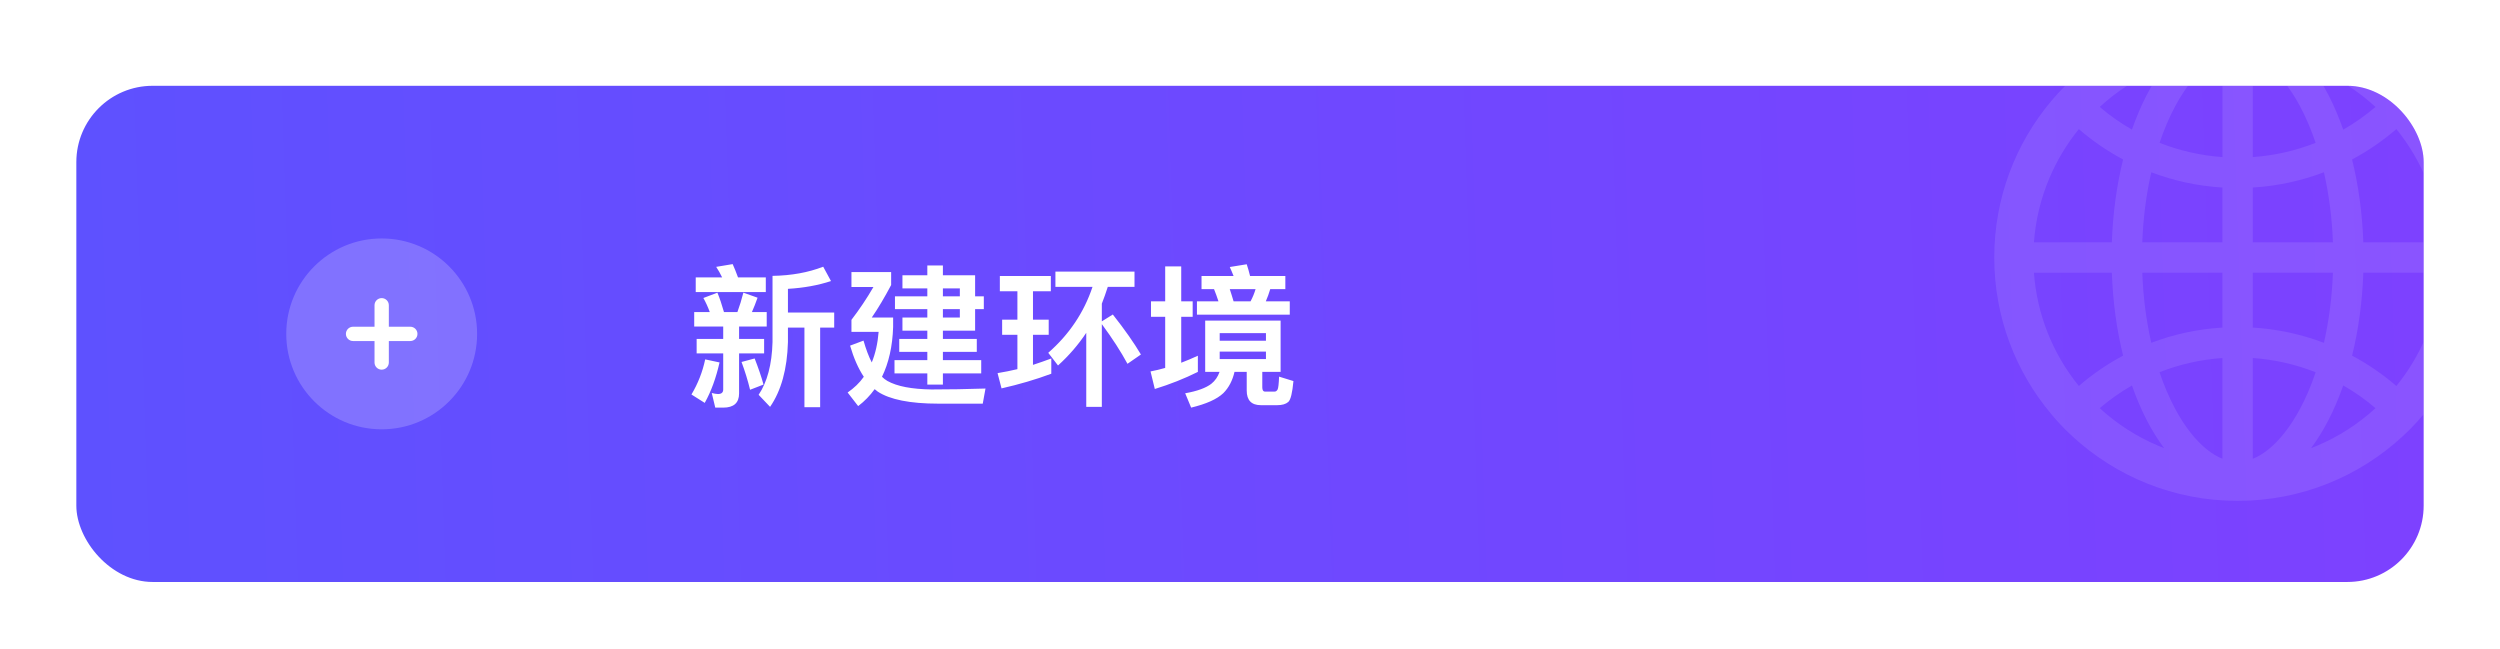 <svg viewBox="0 0 262 68" fill="none" xmlns="http://www.w3.org/2000/svg">
<g filter="url(#filter0_di_307_2908)">
<g clip-path="url(#clip0_307_2908)">
<rect x="8" y="3.991" width="246" height="52" rx="8" fill="url(#paint0_linear_307_2908)"/>
<path opacity="0.2" d="M50 29.991C50 35.514 45.523 39.991 40 39.991C34.477 39.991 30 35.514 30 29.991C30 24.468 34.477 19.991 40 19.991C45.523 19.991 50 24.468 50 29.991Z" fill="white"/>
<path d="M40.75 26.991C40.75 26.576 40.414 26.241 40 26.241C39.586 26.241 39.25 26.576 39.25 26.991L39.25 29.241H37C36.586 29.241 36.25 29.576 36.25 29.991C36.25 30.405 36.586 30.741 37 30.741H39.25V32.991C39.25 33.405 39.586 33.741 40 33.741C40.414 33.741 40.75 33.405 40.75 32.991L40.75 30.741H43C43.414 30.741 43.75 30.405 43.75 29.991C43.75 29.576 43.414 29.241 43 29.241H40.75V26.991Z" fill="white"/>
<path d="M86.272 22.951L87.088 24.455C85.728 24.903 84.224 25.175 82.576 25.271V27.751H87.424V29.335H85.952V37.671H84.304V29.335H82.576V30.855C82.496 33.687 81.872 35.943 80.704 37.639L79.504 36.375C80.4 35.047 80.896 33.207 80.96 30.855V23.911C82.944 23.879 84.704 23.559 86.272 22.951ZM72.912 24.071H75.68C75.488 23.671 75.28 23.303 75.056 22.967L76.784 22.679C76.976 23.095 77.152 23.559 77.344 24.071H80.256V25.607H72.912V24.071ZM72.752 27.703H74.384C74.192 27.175 73.968 26.679 73.712 26.231L75.184 25.671C75.424 26.247 75.648 26.919 75.872 27.703H77.28C77.52 27.047 77.728 26.375 77.904 25.671L79.392 26.199C79.2 26.743 79.008 27.239 78.8 27.703H80.352V29.223H77.456V30.519H80.08V32.039H77.456V36.231C77.456 37.223 76.896 37.719 75.792 37.719H74.96L74.592 36.183C74.832 36.247 75.056 36.295 75.248 36.295C75.6 36.295 75.792 36.135 75.792 35.831V32.039H73.008V30.519H75.792V29.223H72.752V27.703ZM73.904 32.663L75.408 32.983C75.04 34.615 74.528 36.023 73.856 37.223L72.464 36.343C73.152 35.191 73.632 33.959 73.904 32.663ZM79.088 32.567C79.472 33.559 79.792 34.471 80.016 35.303L78.608 35.847C78.368 34.855 78.064 33.879 77.712 32.935L79.088 32.567ZM102.192 29.655H98.816V30.519H102.368V31.879H98.816V32.743H102.832V34.135H98.816V35.303H97.184V34.135H93.744V32.743H97.184V31.879H94.24V30.519H97.184V29.655H94.576V28.279H97.184V27.399H93.792V26.055H97.184V25.223H94.576V23.847H97.184V22.823H98.816V23.847H102.192V26.055H103.104V27.399H102.192V29.655ZM98.816 25.223V26.055H100.592V25.223H98.816ZM98.816 27.399V28.279H100.592V27.399H98.816ZM97.616 35.815C99.44 35.815 101.328 35.783 103.28 35.719L102.992 37.303H98.336C95.36 37.303 93.248 36.871 91.984 36.039L91.664 35.783C91.184 36.455 90.608 37.047 89.936 37.559L88.832 36.135C89.504 35.671 90.08 35.127 90.528 34.487C89.952 33.623 89.472 32.535 89.088 31.223L90.496 30.695C90.752 31.591 91.04 32.359 91.36 32.983C91.744 32.055 91.984 30.983 92.08 29.783H89.232V28.519C90.064 27.431 90.832 26.295 91.536 25.079H89.232V23.511H93.392V24.871C92.704 26.167 92.032 27.303 91.36 28.279H93.6V29.271C93.536 31.303 93.136 33.047 92.432 34.487C92.608 34.663 92.8 34.807 92.992 34.919C94.016 35.495 95.552 35.783 97.616 35.815ZM116.624 27.959C117.888 29.559 118.864 30.967 119.568 32.151L118.16 33.127C117.488 31.879 116.592 30.487 115.472 28.967V37.639H113.84V29.879C113.008 31.127 112.016 32.279 110.88 33.303L109.856 31.975C112.048 30.055 113.6 27.751 114.496 25.063H110.608V23.463H118.896V25.063H116.096C115.904 25.671 115.696 26.247 115.472 26.823V28.679L116.624 27.959ZM105.024 28.503H106.624V25.527H104.784V23.927H110.128V25.527H108.256V28.503H109.904V30.087H108.256V33.239C108.896 33.031 109.536 32.807 110.176 32.567V34.167C108.544 34.775 106.8 35.287 104.96 35.703L104.544 34.103C105.248 33.991 105.936 33.847 106.624 33.687V30.087H105.024V28.503ZM125.92 23.927H129.28C129.152 23.591 129.008 23.271 128.88 22.983L130.656 22.695C130.784 23.063 130.896 23.479 131.008 23.927H134.704V25.303H133.12C132.992 25.751 132.832 26.167 132.656 26.583H135.168V27.975H125.44V26.583H127.696C127.552 26.135 127.392 25.703 127.232 25.303H125.92V23.927ZM131.056 26.583C131.28 26.167 131.456 25.735 131.584 25.303H128.88C129.008 25.703 129.152 26.135 129.28 26.583H131.056ZM126.304 28.599H134.208V33.975H132.288V35.591C132.288 35.879 132.384 36.039 132.576 36.039H133.584C133.712 36.039 133.808 35.959 133.888 35.831C133.968 35.687 134.016 35.239 134.048 34.471L135.552 34.935C135.44 36.167 135.264 36.903 135.008 37.127C134.752 37.351 134.368 37.463 133.856 37.463H132.144C131.152 37.463 130.656 36.951 130.656 35.927V33.975H129.376C129.168 34.871 128.784 35.623 128.208 36.199C127.536 36.839 126.416 37.335 124.832 37.719L124.208 36.215C125.472 35.991 126.384 35.655 126.944 35.223C127.344 34.903 127.632 34.487 127.808 33.975H126.304V28.599ZM132.672 32.631V31.847H127.824V32.631H132.672ZM127.824 30.711H132.672V29.911H127.824V30.711ZM125.536 32.279V33.975C124.128 34.679 122.624 35.271 121.024 35.767L120.576 33.927C121.088 33.831 121.6 33.703 122.112 33.559V28.199H120.624V26.583H122.112V22.919H123.792V26.583H124.992V28.199H123.792V33.015C124.368 32.791 124.96 32.551 125.536 32.279Z" fill="white"/>
<g opacity="0.1" clip-path="url(#clip1_307_2908)">
<path d="M253.989 38.435C254.001 38.418 254.018 38.401 254.029 38.384C257.757 33.95 260 28.235 260 21.991C260 15.747 257.757 10.032 254.035 5.598C254.023 5.581 254.006 5.569 253.995 5.552C253.932 5.478 253.875 5.41 253.813 5.342C253.79 5.313 253.767 5.29 253.745 5.262L253.511 4.995L253.505 4.989C253.42 4.892 253.329 4.795 253.244 4.699L253.238 4.693C253.056 4.499 252.874 4.306 252.686 4.118L252.68 4.112L252.407 3.839L252.39 3.822C252.304 3.737 252.219 3.657 252.134 3.577C252.105 3.549 252.077 3.52 252.043 3.492C251.986 3.435 251.929 3.384 251.872 3.332C251.855 3.315 251.832 3.298 251.815 3.276C247.273 -0.937 241.188 -3.509 234.5 -3.509C227.812 -3.509 221.727 -0.937 217.179 3.276C217.162 3.293 217.14 3.31 217.122 3.332C217.066 3.384 217.009 3.441 216.952 3.498C216.923 3.526 216.895 3.554 216.861 3.583C216.775 3.663 216.69 3.748 216.604 3.828L216.587 3.845L216.314 4.118L216.308 4.124C216.121 4.311 215.939 4.505 215.756 4.699L215.751 4.704C215.66 4.801 215.574 4.898 215.489 4.995L215.483 5C215.403 5.086 215.324 5.177 215.25 5.268C215.227 5.296 215.204 5.319 215.181 5.347C215.119 5.416 215.062 5.49 214.999 5.558C214.988 5.575 214.971 5.586 214.959 5.604C211.243 10.032 209 15.747 209 21.991C209 28.235 211.243 33.95 214.965 38.384C214.977 38.401 214.994 38.418 215.005 38.435L215.181 38.645C215.204 38.674 215.227 38.697 215.25 38.725L215.483 38.993C215.483 38.998 215.489 38.998 215.489 39.004C215.574 39.101 215.66 39.197 215.751 39.289L215.756 39.294C215.939 39.488 216.121 39.681 216.303 39.869L216.308 39.875C216.4 39.966 216.485 40.057 216.576 40.142L216.593 40.16C216.781 40.347 216.974 40.529 217.168 40.706C221.727 44.918 227.812 47.491 234.5 47.491C241.188 47.491 247.273 44.918 251.821 40.706C252.015 40.528 252.204 40.346 252.39 40.16L252.407 40.142C252.498 40.051 252.589 39.966 252.674 39.875L252.68 39.869C252.868 39.681 253.05 39.488 253.227 39.294L253.232 39.289C253.318 39.192 253.409 39.101 253.494 39.004C253.494 38.998 253.5 38.998 253.5 38.993C253.579 38.907 253.659 38.816 253.733 38.725C253.756 38.697 253.779 38.674 253.801 38.645C253.866 38.577 253.928 38.507 253.989 38.435ZM254.223 30.318C253.437 32.174 252.401 33.893 251.138 35.452C249.714 34.222 248.159 33.155 246.499 32.27C247.159 29.601 247.569 26.669 247.677 23.584H255.845C255.674 25.913 255.128 28.172 254.223 30.318ZM255.845 20.397H247.677C247.569 17.312 247.159 14.381 246.499 11.711C248.166 10.823 249.72 9.753 251.138 8.529C253.884 11.91 255.527 16.052 255.845 20.397ZM242.827 2.268C245.087 3.224 247.142 4.545 248.952 6.207C247.9 7.102 246.769 7.899 245.571 8.586C244.677 6.025 243.533 3.799 242.201 2.018C242.412 2.097 242.622 2.183 242.827 2.268ZM237.67 42.146C237.147 42.556 236.623 42.869 236.094 43.079V32.521C238.352 32.678 240.573 33.181 242.679 34.012C242.207 35.412 241.66 36.704 241.029 37.871C240.038 39.715 238.877 41.19 237.67 42.146ZM241.029 6.11C241.655 7.283 242.207 8.575 242.679 9.969C240.573 10.8 238.352 11.303 236.094 11.461V0.908C236.617 1.118 237.147 1.426 237.67 1.841C238.877 2.792 240.038 4.266 241.029 6.11ZM236.094 29.328V23.584H244.489C244.398 26.1 244.085 28.542 243.562 30.859L243.545 30.927C241.156 30.021 238.644 29.482 236.094 29.328ZM236.094 20.397V14.654C238.701 14.494 241.205 13.942 243.545 13.054L243.562 13.123C244.085 15.439 244.398 17.875 244.489 20.397H236.094ZM232.906 23.584V29.328C230.299 29.487 227.795 30.039 225.455 30.927L225.438 30.859C224.915 28.542 224.602 26.106 224.511 23.584H232.906ZM224.511 20.397C224.602 17.881 224.915 15.439 225.438 13.123L225.455 13.054C227.795 13.942 230.294 14.494 232.906 14.654V20.397H224.511ZM232.906 32.521V43.074C232.383 42.863 231.853 42.556 231.33 42.14C230.123 41.19 228.956 39.71 227.966 37.866C227.34 36.693 226.787 35.401 226.315 34.007C228.432 33.175 230.635 32.68 232.906 32.521ZM232.906 11.461C230.648 11.303 228.427 10.8 226.321 9.969C226.793 8.569 227.34 7.277 227.971 6.11C228.962 4.266 230.123 2.786 231.335 1.835C231.859 1.426 232.383 1.113 232.912 0.902V11.461H232.906ZM226.173 2.268C226.383 2.183 226.588 2.097 226.799 2.018C225.467 3.799 224.323 6.025 223.429 8.586C222.234 7.903 221.101 7.106 220.048 6.207C221.858 4.545 223.913 3.224 226.173 2.268ZM214.777 13.663C215.563 11.808 216.599 10.089 217.862 8.529C219.28 9.753 220.834 10.823 222.501 11.711C221.841 14.381 221.431 17.312 221.323 20.397H213.155C213.326 18.069 213.872 15.809 214.777 13.663ZM213.155 23.584H221.323C221.431 26.669 221.841 29.601 222.501 32.27C220.841 33.155 219.286 34.222 217.862 35.452C215.116 32.071 213.473 27.929 213.155 23.584ZM226.173 41.713C223.913 40.757 221.858 39.437 220.048 37.775C221.101 36.875 222.234 36.084 223.429 35.395C224.323 37.957 225.467 40.182 226.799 41.964C226.588 41.884 226.378 41.799 226.173 41.713ZM242.827 41.713C242.617 41.799 242.412 41.884 242.201 41.964C243.533 40.182 244.677 37.957 245.571 35.395C246.766 36.078 247.899 36.875 248.952 37.775C247.152 39.43 245.08 40.762 242.827 41.713Z" fill="white"/>
</g>
</g>
</g>
<defs>
<filter id="filter0_di_307_2908" x="0" y="-0.009" width="262" height="68" filterUnits="userSpaceOnUse" color-interpolation-filters="sRGB">
<feFlood flood-opacity="0" result="BackgroundImageFix"/>
<feColorMatrix in="SourceAlpha" type="matrix" values="0 0 0 0 0 0 0 0 0 0 0 0 0 0 0 0 0 0 127 0" result="hardAlpha"/>
<feOffset dy="4"/>
<feGaussianBlur stdDeviation="4"/>
<feComposite in2="hardAlpha" operator="out"/>
<feColorMatrix type="matrix" values="0 0 0 0 0 0 0 0 0 0 0 0 0 0 0 0 0 0 0.1 0"/>
<feBlend mode="multiply" in2="BackgroundImageFix" result="effect1_dropShadow_307_2908"/>
<feBlend mode="normal" in="SourceGraphic" in2="effect1_dropShadow_307_2908" result="shape"/>
<feColorMatrix in="SourceAlpha" type="matrix" values="0 0 0 0 0 0 0 0 0 0 0 0 0 0 0 0 0 0 127 0" result="hardAlpha"/>
<feOffset dy="1"/>
<feComposite in2="hardAlpha" operator="arithmetic" k2="-1" k3="1"/>
<feColorMatrix type="matrix" values="0 0 0 0 1 0 0 0 0 1 0 0 0 0 1 0 0 0 0.05 0"/>
<feBlend mode="normal" in2="shape" result="effect2_innerShadow_307_2908"/>
</filter>
<linearGradient id="paint0_linear_307_2908" x1="254" y1="3.991" x2="6.562" y2="12.096" gradientUnits="userSpaceOnUse">
<stop stop-color="#7D41FF"/>
<stop offset="1" stop-color="#5E51FF"/>
</linearGradient>
<clipPath id="clip0_307_2908">
<rect x="8" y="3.991" width="246" height="52" rx="8" fill="white"/>
</clipPath>
<clipPath id="clip1_307_2908">
<rect width="51" height="51" fill="white" transform="translate(209 -3.509)"/>
</clipPath>
</defs>
</svg>
